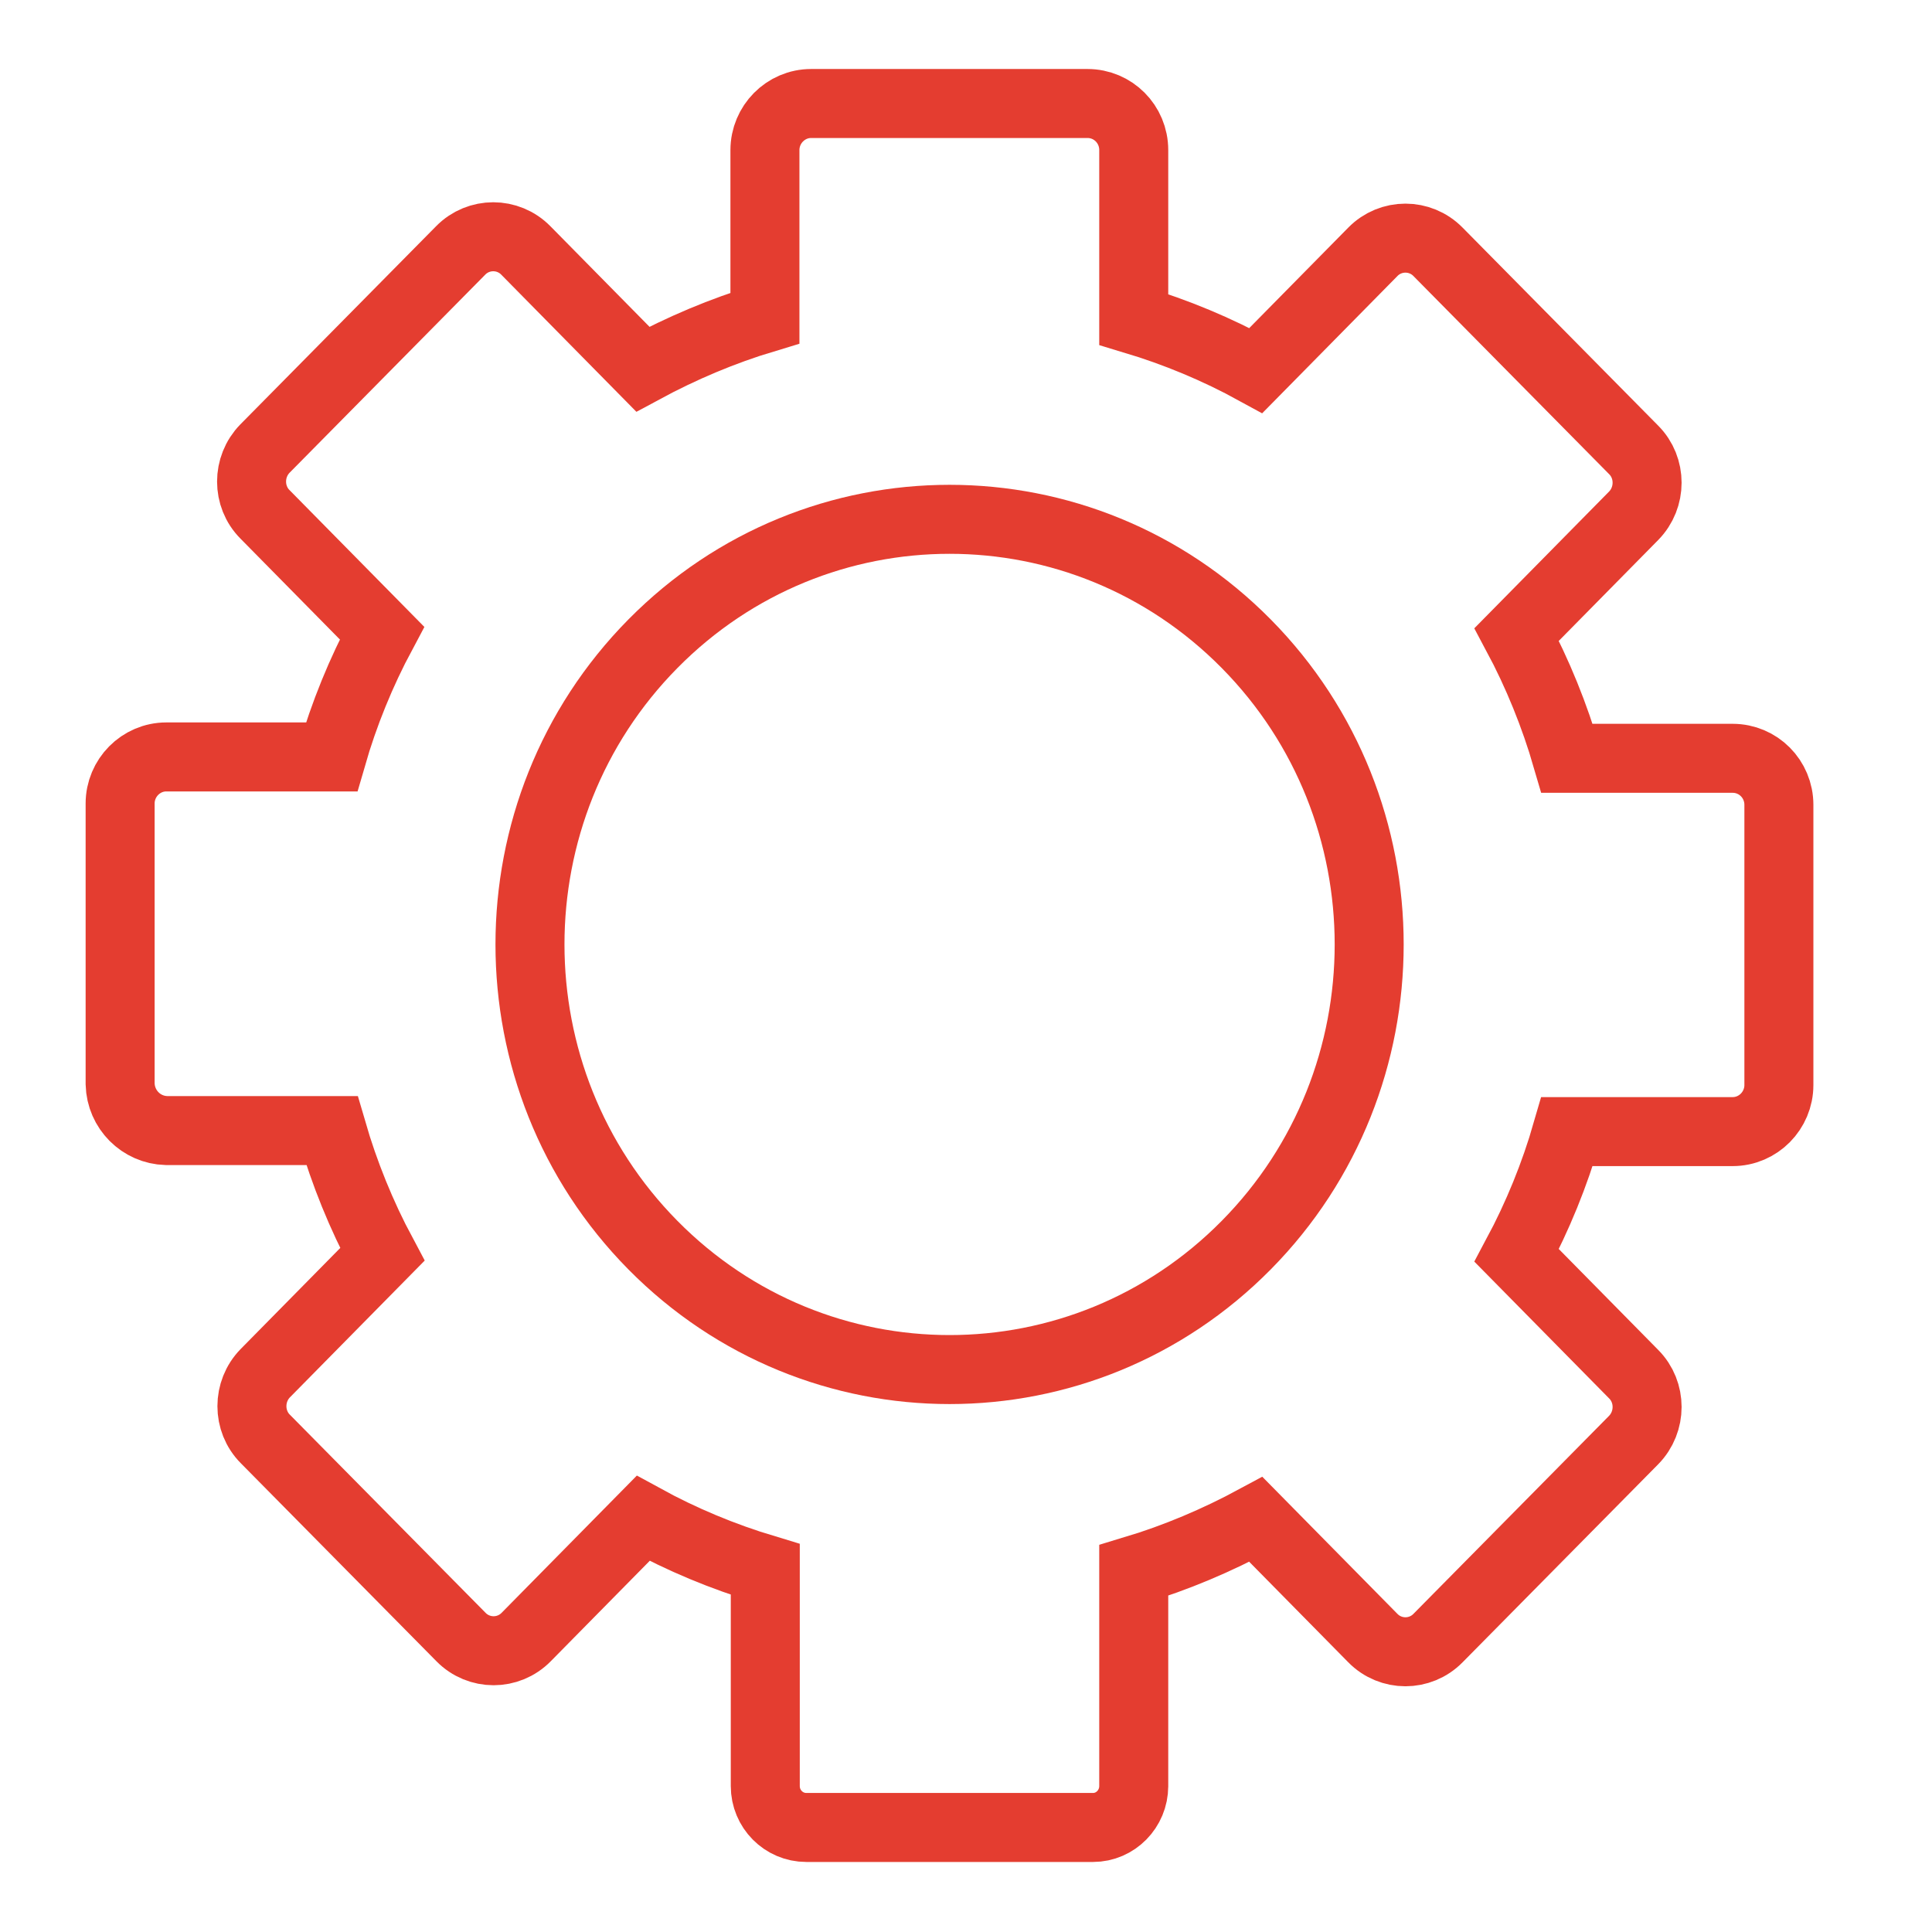 <svg width="28" height="28" viewBox="0 0 28 28" fill="none" xmlns="http://www.w3.org/2000/svg">
<g clip-path="url(#clip0_9_363)">
<path d="M16.431 25.9V22.76C17.046 22.575 17.636 22.325 18.201 22.02L19.896 23.74C20.156 24.005 20.581 24.005 20.841 23.74L23.676 20.87C23.936 20.605 23.936 20.175 23.676 19.915L21.981 18.195C22.286 17.625 22.531 17.025 22.711 16.4H25.111C25.481 16.4 25.781 16.095 25.781 15.725V11.665C25.781 11.29 25.481 10.99 25.111 10.99H22.711C22.531 10.37 22.286 9.765 21.981 9.195L23.676 7.475C23.936 7.21 23.936 6.78 23.676 6.52L20.841 3.65C20.581 3.385 20.156 3.385 19.896 3.65L18.201 5.37C17.636 5.06 17.046 4.815 16.431 4.63V2.175C16.431 1.8 16.131 1.5 15.761 1.5H11.756C11.386 1.5 11.086 1.805 11.086 2.175V4.61C10.471 4.795 9.881 5.045 9.316 5.35L7.621 3.63C7.361 3.365 6.936 3.365 6.676 3.63L3.841 6.5C3.581 6.765 3.581 7.195 3.841 7.455L5.536 9.175C5.231 9.745 4.986 10.345 4.806 10.97H2.411C2.041 10.97 1.741 11.275 1.741 11.645V15.71C1.751 16.08 2.046 16.375 2.411 16.385H4.811C4.991 17.005 5.236 17.61 5.541 18.18L3.846 19.9C3.586 20.165 3.586 20.595 3.846 20.855L6.681 23.725C6.941 23.99 7.366 23.99 7.626 23.725L9.321 22.005C9.886 22.315 10.476 22.56 11.091 22.745V25.885C11.091 26.215 11.356 26.485 11.686 26.485H15.841C16.166 26.485 16.431 26.215 16.431 25.885V25.9Z" stroke="#E43D30" strokeWidth="2" strokeLinecap="round" strokeLinejoin="round"/>
<path d="M18.062 18.045C15.687 20.45 11.837 20.45 9.462 18.045C7.087 15.64 7.087 11.735 9.462 9.33C11.837 6.925 15.687 6.925 18.062 9.33C20.437 11.735 20.437 15.64 18.062 18.045Z" stroke="#E43D30" strokeWidth="2" strokeLinecap="round" strokeLinejoin="round"/>
</g>
<defs>
<clipPath id="clip0_9_363">
<rect width="27" height="28" fill="white" transform="translate(0.241)"/>
</clipPath>
</defs>
</svg>
